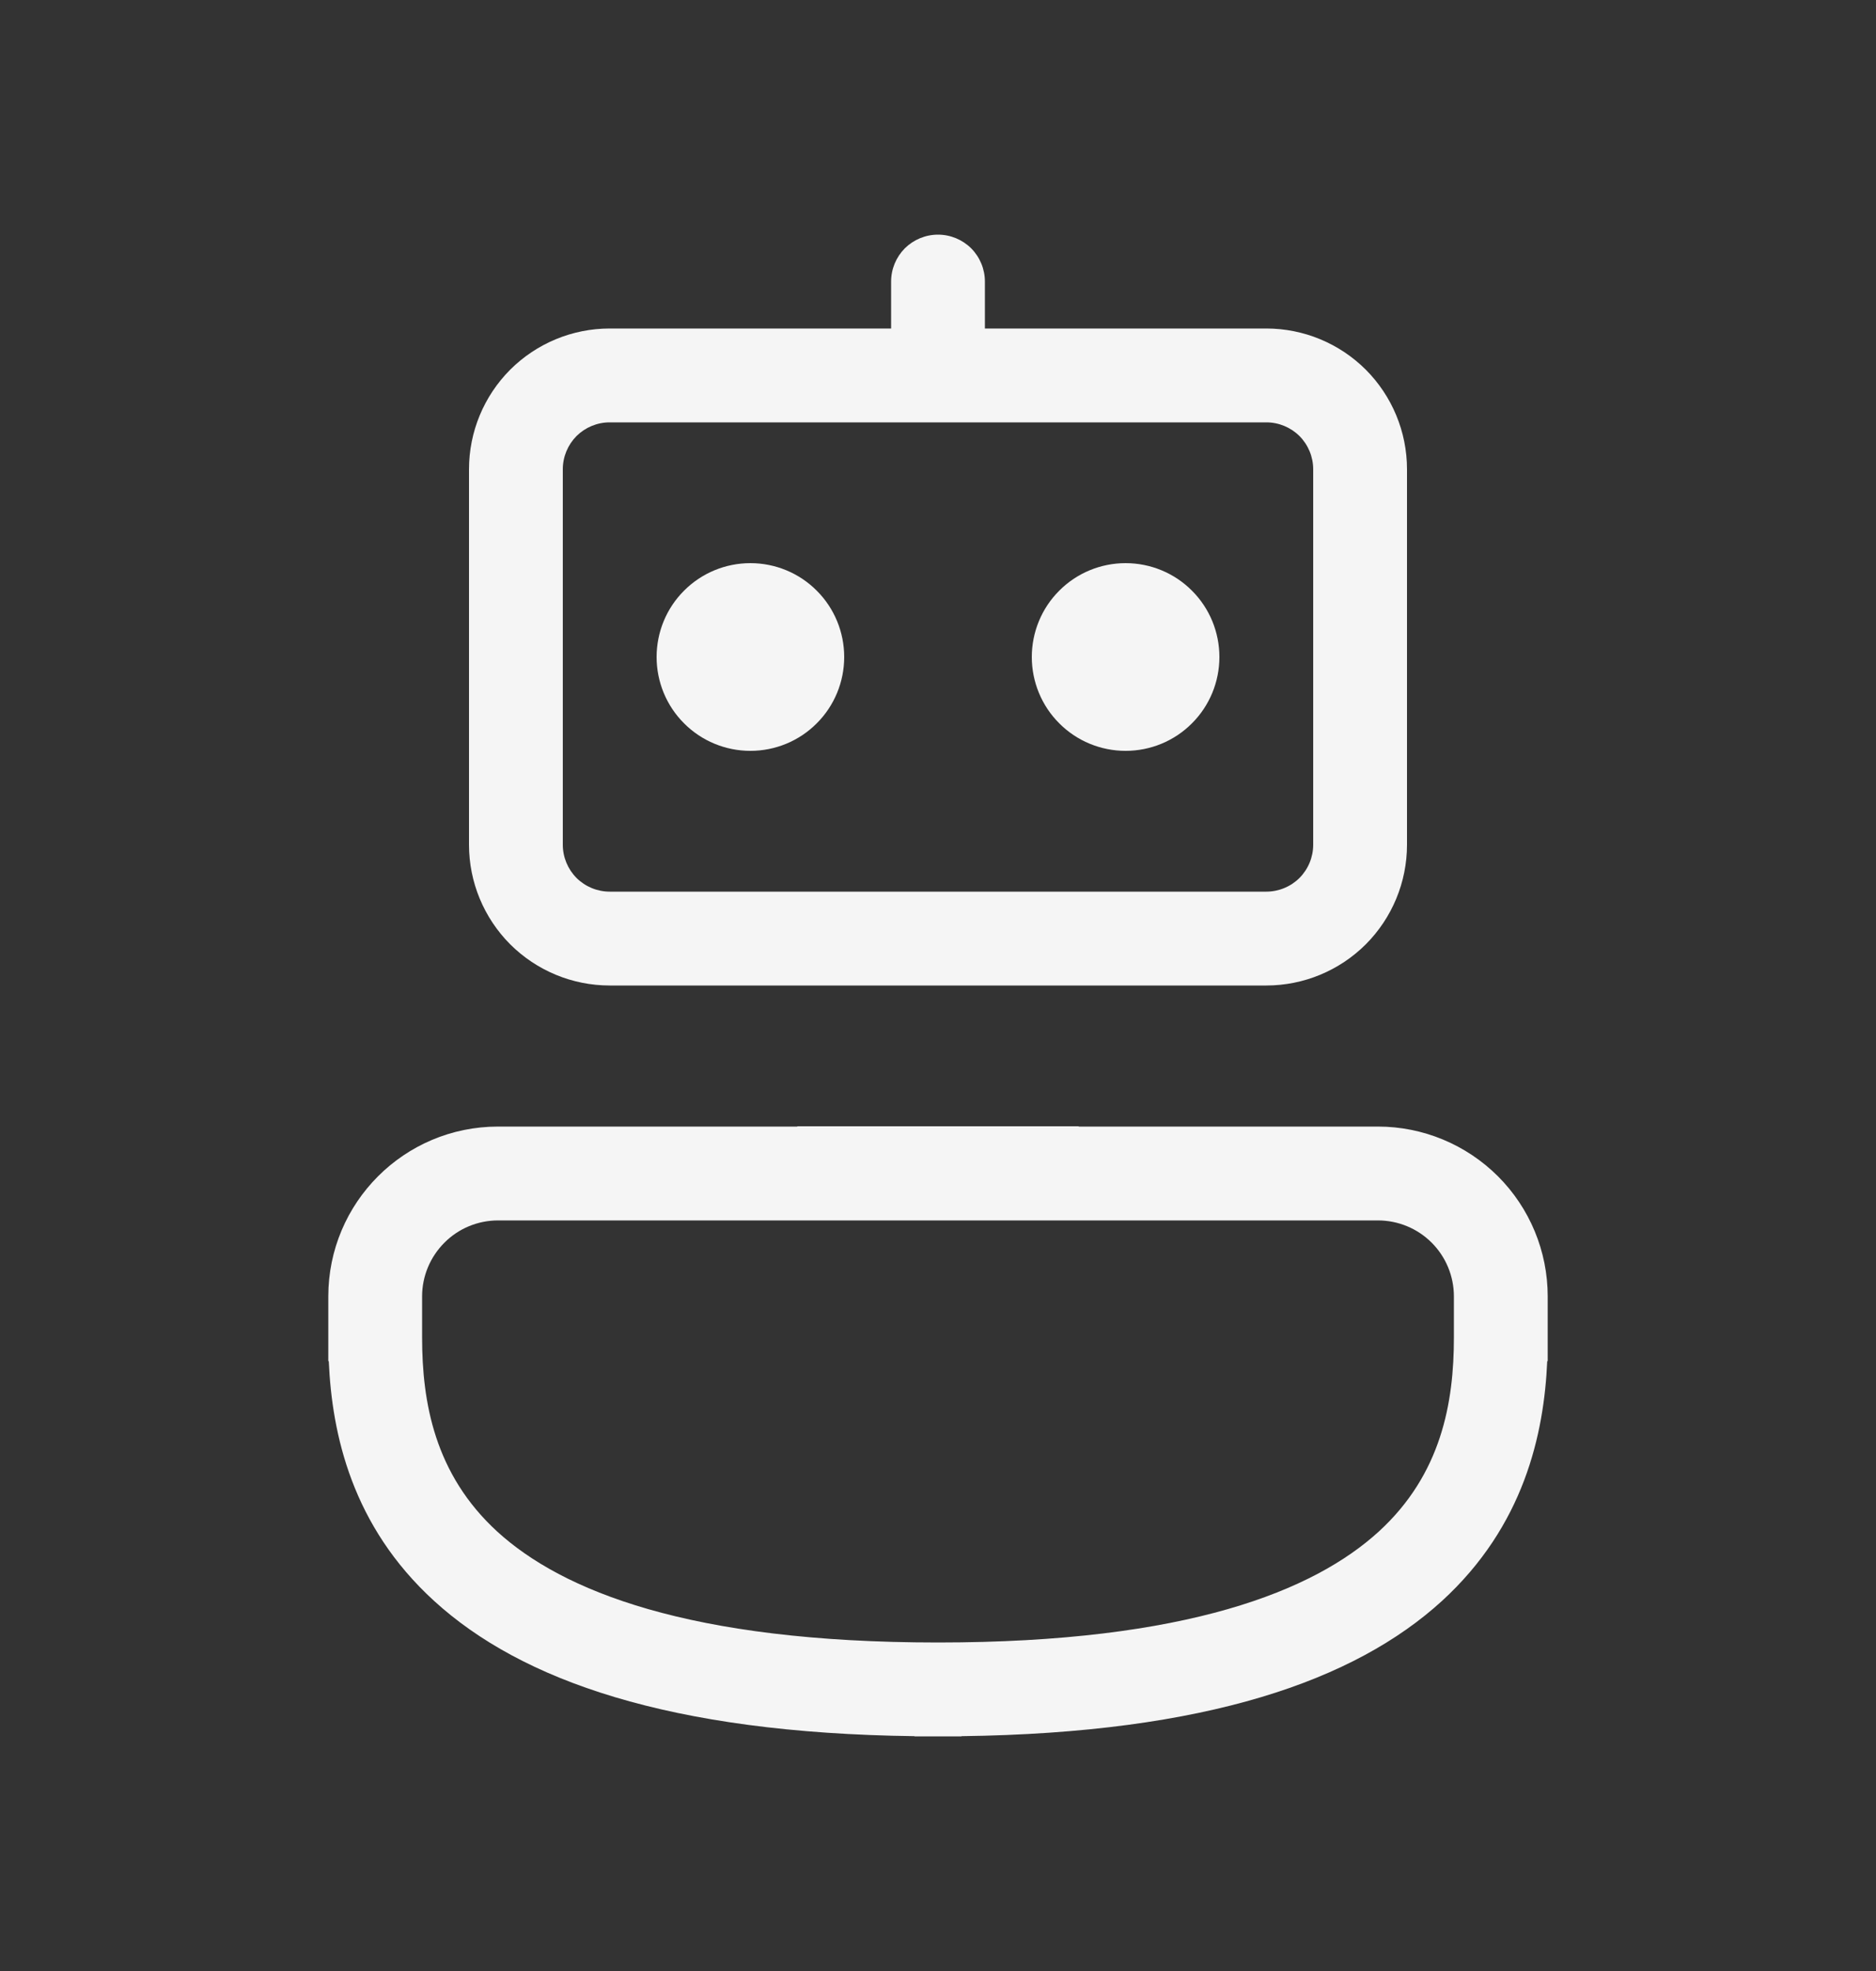 <svg width="20" height="21" viewBox="0 0 20 21" fill="none" xmlns="http://www.w3.org/2000/svg">
<rect x="0" y="0" width="20" height="21" fill="#333333" stroke="none"/>
<path d="M12 6C11.735 6 11.48 6.105 11.293 6.293C11.105 6.48 11 6.735 11 7C11 7.265 11.105 7.52 11.293 7.707C11.48 7.895 11.735 8 12 8C12.265 8 12.52 7.895 12.707 7.707C12.895 7.52 13 7.265 13 7C13 6.735 12.895 6.48 12.707 6.293C12.52 6.105 12.265 6 12 6ZM7 7C7 6.735 7.105 6.48 7.293 6.293C7.48 6.105 7.735 6 8 6C8.265 6 8.52 6.105 8.707 6.293C8.895 6.48 9 6.735 9 7C9 7.265 8.895 7.52 8.707 7.707C8.52 7.895 8.265 8 8 8C7.735 8 7.48 7.895 7.293 7.707C7.105 7.52 7 7.265 7 7ZM10.5 3C10.5 2.867 10.447 2.74 10.354 2.646C10.26 2.553 10.133 2.5 10 2.5C9.867 2.5 9.74 2.553 9.646 2.646C9.553 2.74 9.5 2.867 9.5 3V3.5H6.5C6.102 3.5 5.721 3.658 5.439 3.939C5.158 4.221 5 4.602 5 5V9C5 9.398 5.158 9.779 5.439 10.061C5.721 10.342 6.102 10.5 6.5 10.5H13.5C13.898 10.5 14.279 10.342 14.561 10.061C14.842 9.779 15 9.398 15 9V5C15 4.602 14.842 4.221 14.561 3.939C14.279 3.658 13.898 3.5 13.5 3.5H10.5V3ZM6.5 4.5H13.5C13.633 4.5 13.76 4.553 13.854 4.646C13.947 4.74 14 4.867 14 5V9C14 9.133 13.947 9.26 13.854 9.354C13.76 9.447 13.633 9.5 13.5 9.5H6.5C6.367 9.5 6.24 9.447 6.146 9.354C6.053 9.26 6 9.133 6 9V5C6 4.867 6.053 4.74 6.146 4.646C6.24 4.553 6.367 4.5 6.5 4.5ZM10.25 18.498C12.866 18.465 14.445 17.903 15.372 17.058C16.247 16.258 16.461 15.281 16.495 14.502H16.5V13.812C16.5 13.332 16.309 12.872 15.97 12.533C15.63 12.194 15.17 12.003 14.69 12.003H11.5V12H8.5V12.003H5.31C4.31 12.003 3.5 12.813 3.5 13.813V14.502H3.505C3.539 15.282 3.753 16.259 4.628 17.057C5.555 17.903 7.134 18.465 9.75 18.498V18.5H10.25V18.498ZM5.31 13.003H14.69C14.905 13.003 15.111 13.088 15.263 13.24C15.415 13.392 15.5 13.598 15.5 13.813V14.25C15.5 14.94 15.369 15.706 14.698 16.319C14.01 16.946 12.66 17.5 10 17.5C7.34 17.5 5.99 16.946 5.302 16.319C4.632 15.706 4.5 14.939 4.5 14.25V13.812C4.5 13.597 4.586 13.392 4.738 13.24C4.889 13.088 5.095 13.003 5.31 13.003Z" fill="#F5F5F5"/>
</svg>
